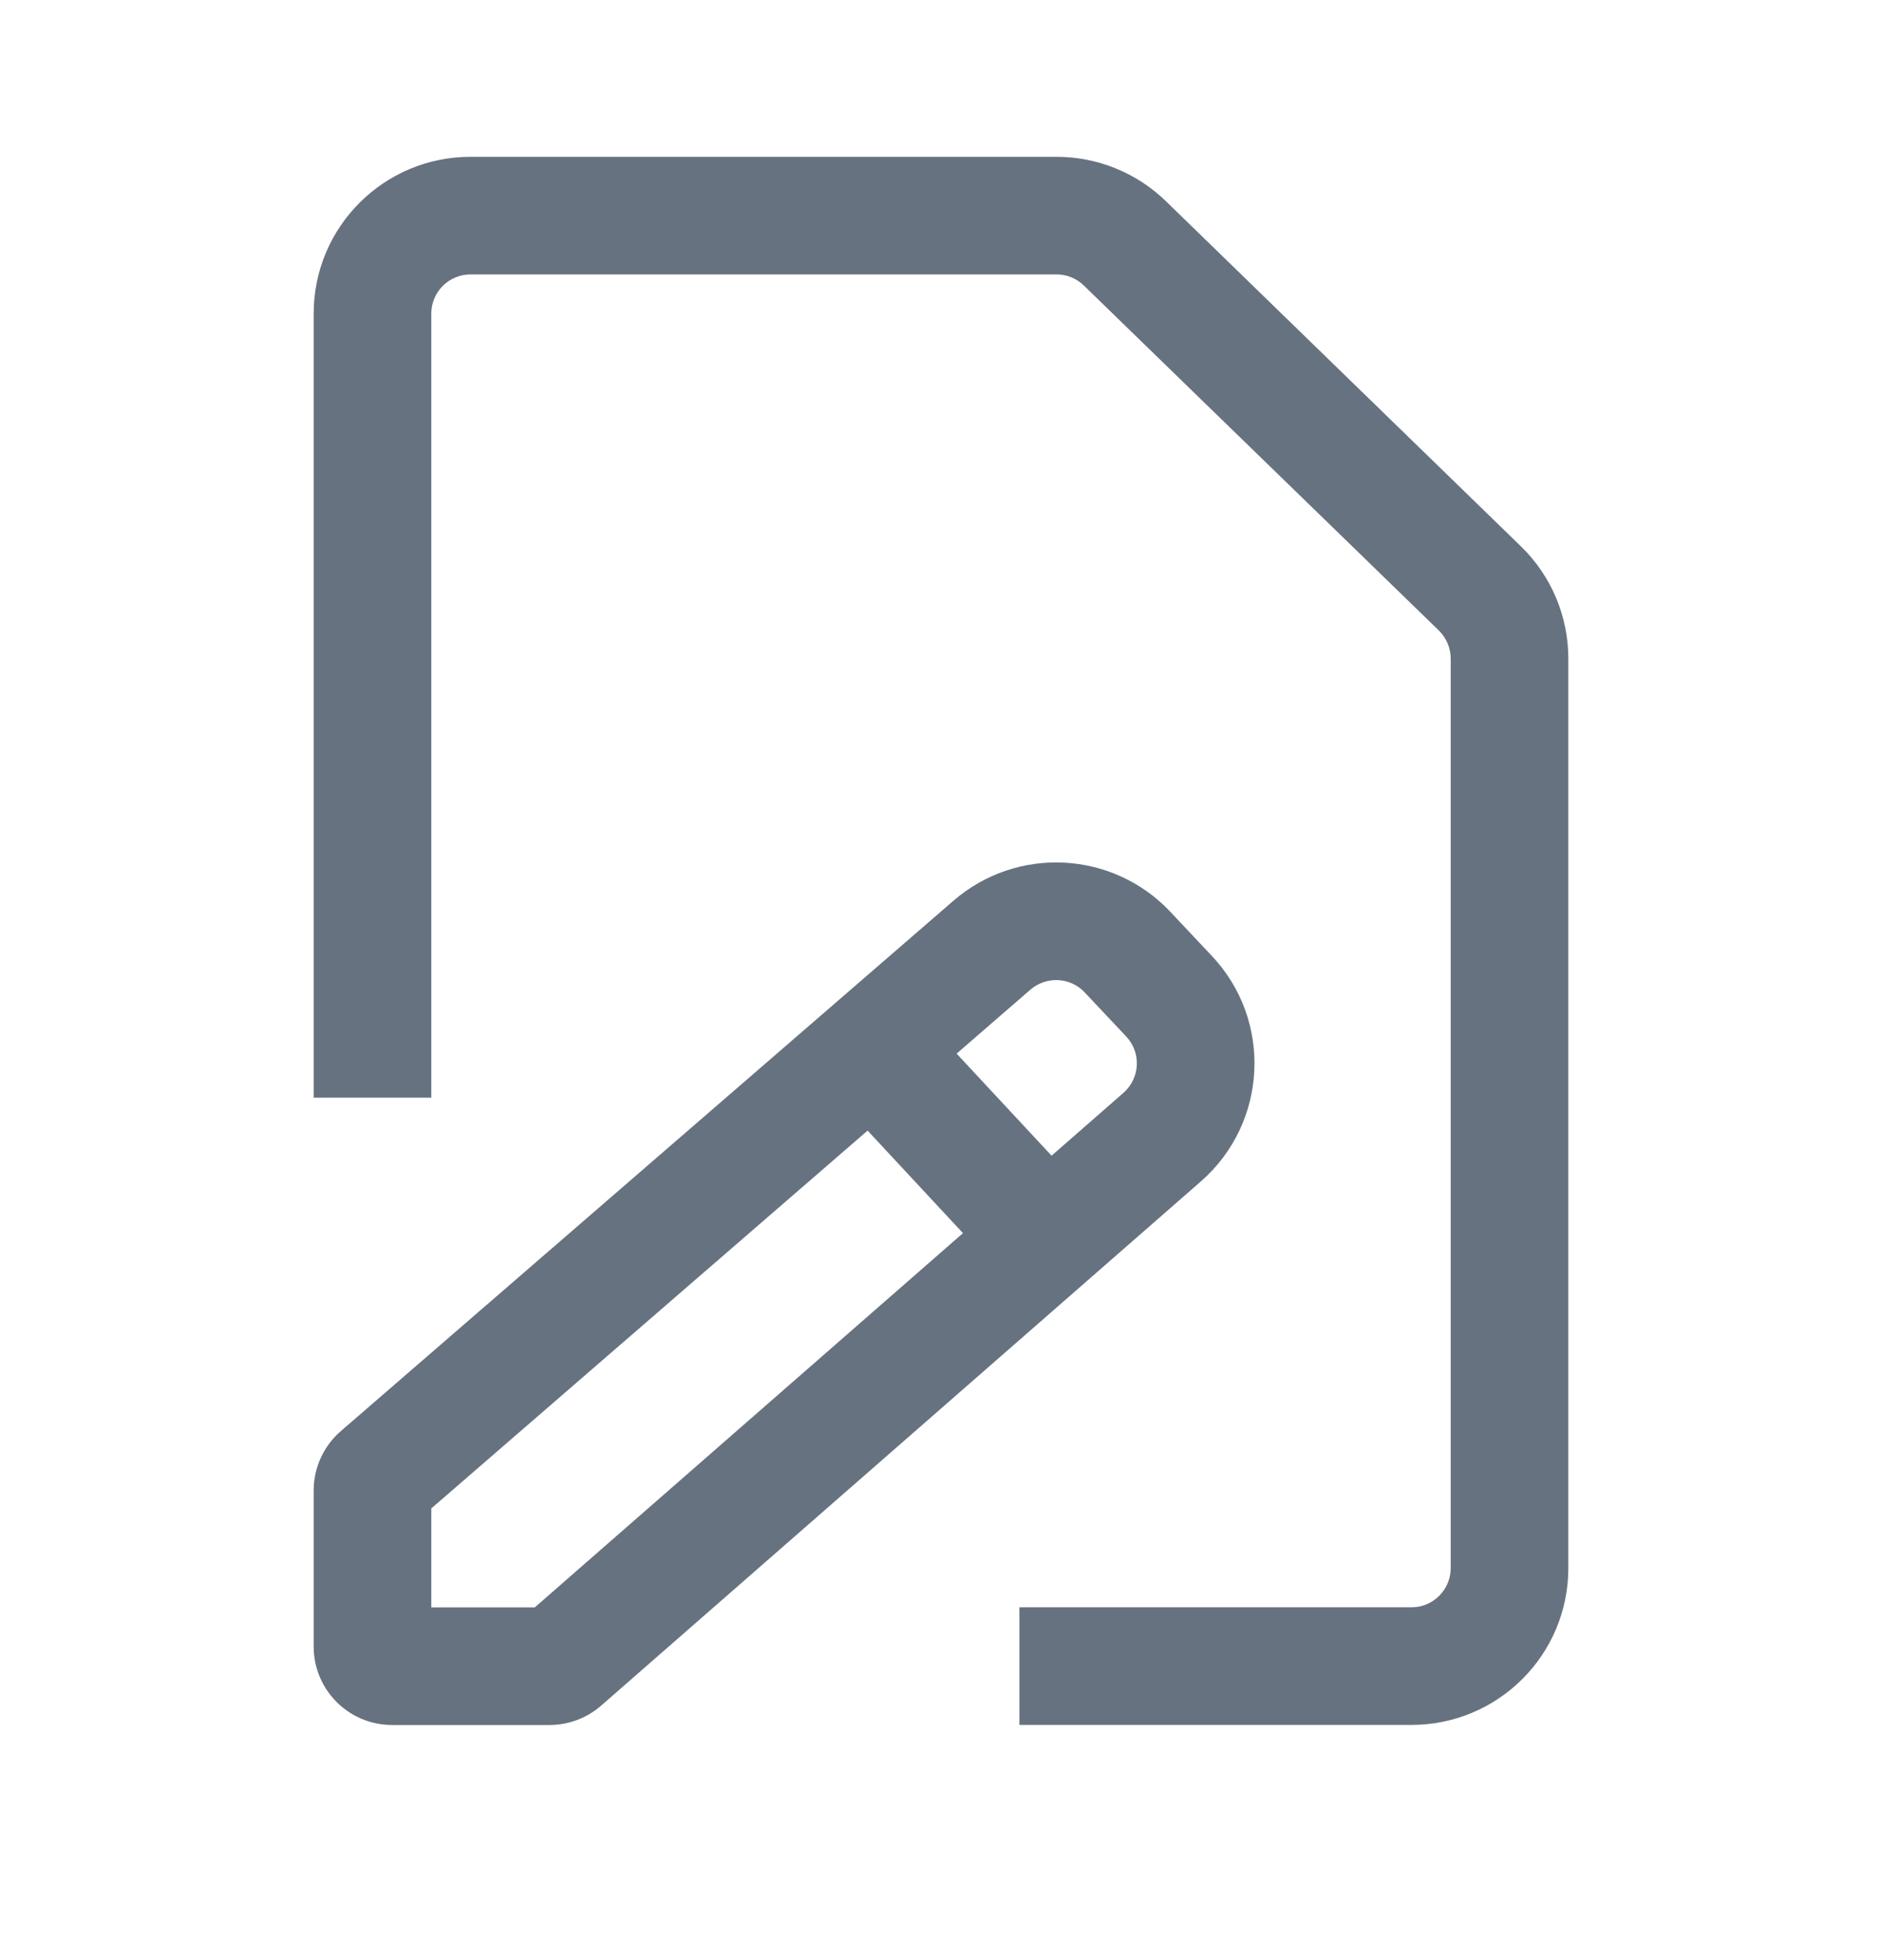 <svg viewBox="0 0 24 25" fill="none" xmlns="http://www.w3.org/2000/svg"><path fill-rule="evenodd" clip-rule="evenodd" d="M18 20.5H13V22H18C19.105 22 20 21.105 20 20V8.401C20 7.86 19.782 7.343 19.394 6.967L14.868 2.566C14.495 2.203 13.994 2 13.474 2H6C4.895 2 4 2.895 4 4V14H5.5V4C5.5 3.724 5.724 3.5 6 3.5H13.474C13.604 3.5 13.729 3.551 13.822 3.642L18.349 8.042C18.445 8.136 18.5 8.265 18.5 8.401V20C18.5 20.276 18.276 20.5 18 20.5ZM13.832 12.657C13.649 12.462 13.344 12.447 13.141 12.622L12.199 13.438L13.41 14.74L14.326 13.939C14.54 13.752 14.556 13.426 14.362 13.22L13.832 12.657ZM5.5 19.239L11.064 14.42L12.28 15.728L6.82 20.501H5.5V19.239ZM15.454 12.192C16.231 13.017 16.167 14.322 15.314 15.068L7.666 21.754C7.484 21.913 7.25 22.001 7.008 22.001H5C4.448 22.001 4 21.553 4 21.001V19.01C4 18.72 4.126 18.444 4.345 18.254L12.159 11.488C12.97 10.786 14.19 10.848 14.925 11.63L15.454 12.192Z" fill="#66727F"/></svg>